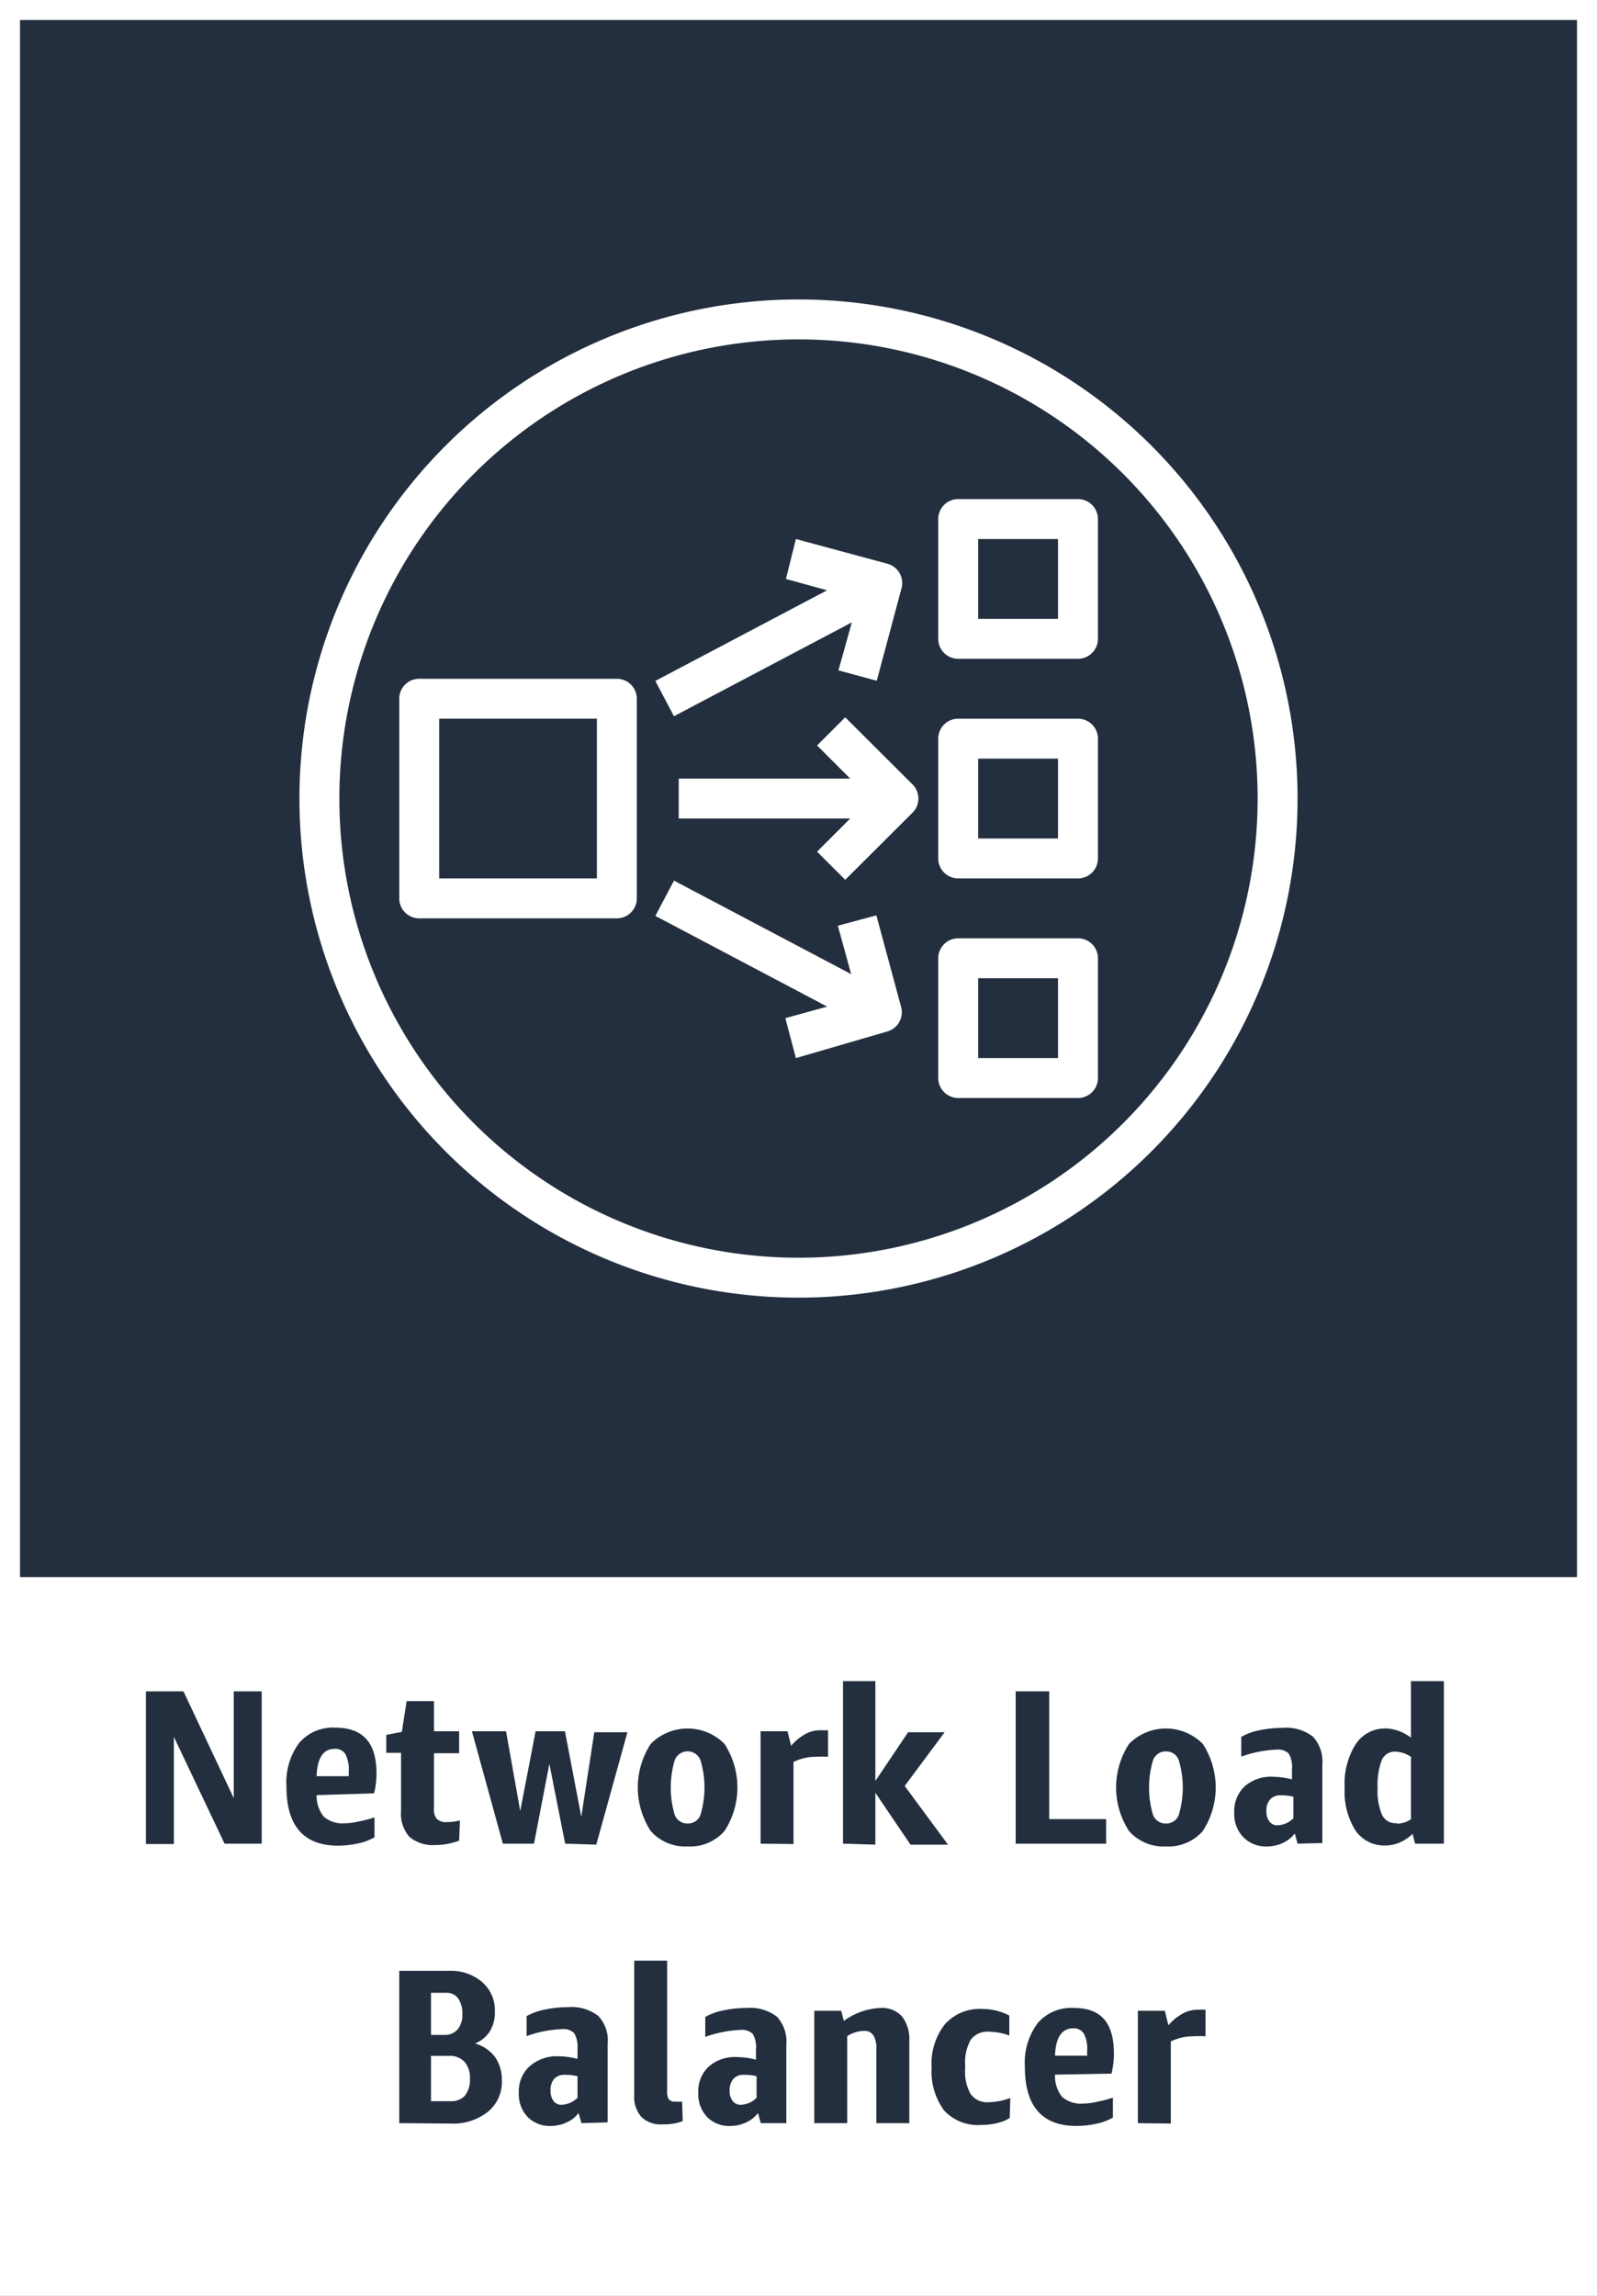 <svg xmlns="http://www.w3.org/2000/svg" width="80" height="115" viewBox="0 0 80 115"><rect x="0" y="0" width="80" height="115" fill="#808080" stroke="none"/><title>architecture-product-card_ELB_Network_Load_Balancer</title><g id="CARDS"><rect x="1" y="1" width="78" height="78" style="fill:#232f3e"/><path d="M0,0V80H0v35H80V80h0V0ZM1,1H79V79H1Z" style="fill:#fff"/></g><g id="TEXT_-_EDIT" data-name="TEXT - EDIT"><path d="M8.71,87v5.37H7.31V84.72H9.19l2.52,5.35V84.72h1.4v7.63H11.25Z" style="fill:#232f3e"/><path d="M15.86,89.92A1.66,1.66,0,0,0,16.22,91a1.45,1.45,0,0,0,1.06.33,3.26,3.26,0,0,0,.68-.09,5.54,5.54,0,0,0,.8-.21v1a2.77,2.77,0,0,1-.83.31,4.77,4.77,0,0,1-1,.11c-1.72,0-2.58-1-2.58-2.95a3.32,3.32,0,0,1,.64-2.2,2.22,2.22,0,0,1,1.82-.76c1.37,0,2.05.76,2.05,2.29a4.32,4.32,0,0,1-.12,1Zm.91-2.32c-.58,0-.88.46-.91,1.37h1.61v-.25a1.68,1.68,0,0,0-.17-.86A.59.59,0,0,0,16.77,87.6Z" style="fill:#232f3e"/><path d="M23,92.2a3.47,3.47,0,0,1-1.23.22A1.8,1.8,0,0,1,20.5,92a1.77,1.77,0,0,1-.41-1.3v-2.9h-.74V86.9l.78-.15.24-1.54h1.37v1.51H23v1.1H21.74v2.77a.74.74,0,0,0,.14.52.69.69,0,0,0,.53.16,3,3,0,0,0,.63-.08Z" style="fill:#232f3e"/><path d="M28.31,92.35l-.79-4-.77,4H25.19l-1.55-5.63h1.71l.71,4,.77-4H28.3L29.12,91l.65-4.23h1.66l-1.56,5.63Z" style="fill:#232f3e"/><path d="M34.45,92.49a2.31,2.31,0,0,1-1.85-.77,4,4,0,0,1,0-4.37,2.6,2.6,0,0,1,3.69,0,4,4,0,0,1,0,4.37A2.29,2.29,0,0,1,34.45,92.49Zm0-1.15a.66.66,0,0,0,.64-.43,4.79,4.79,0,0,0,0-2.74.69.69,0,0,0-1.29,0,4.79,4.79,0,0,0,0,2.74A.67.67,0,0,0,34.45,91.34Z" style="fill:#232f3e"/><path d="M38.1,92.35V86.72h1.35l.18.73a2.61,2.61,0,0,1,.71-.59,1.56,1.56,0,0,1,.76-.19l.38,0V88a4.85,4.85,0,0,0-.64,0,2.43,2.43,0,0,0-1.09.26v4.11Z" style="fill:#232f3e"/><path d="M42.23,92.35V84.21h1.62v5l1.64-2.44h1.83l-2,2.69,2.17,2.94H45.61l-1.76-2.6v2.6Z" style="fill:#232f3e"/><path d="M50.88,92.35V84.72h1.68v6.4h2.85v1.23Z" style="fill:#232f3e"/><path d="M58.41,92.49a2.31,2.31,0,0,1-1.85-.77,4,4,0,0,1,0-4.37,2.6,2.6,0,0,1,3.69,0,4,4,0,0,1,0,4.37A2.29,2.29,0,0,1,58.41,92.49Zm0-1.15a.66.66,0,0,0,.64-.43,4.79,4.79,0,0,0,0-2.74.66.66,0,0,0-.64-.44.67.67,0,0,0-.65.44,4.79,4.79,0,0,0,0,2.74A.67.67,0,0,0,58.41,91.34Z" style="fill:#232f3e"/><path d="M65,92.35l-.14-.51a1.56,1.56,0,0,1-.59.47,1.86,1.86,0,0,1-.79.18A1.57,1.57,0,0,1,62.26,92a1.65,1.65,0,0,1-.43-1.22,1.69,1.69,0,0,1,.53-1.31A2,2,0,0,1,63.79,89a4,4,0,0,1,.93.13v-.51a1.33,1.33,0,0,0-.16-.78.77.77,0,0,0-.61-.2,5.9,5.9,0,0,0-1.77.35V87a3,3,0,0,1,.91-.33,5.64,5.64,0,0,1,1.16-.12,2.19,2.19,0,0,1,1.52.44,1.82,1.82,0,0,1,.47,1.39v3.94Zm-1-.92a1.17,1.17,0,0,0,.79-.35V90a2.33,2.33,0,0,0-.63-.07.66.66,0,0,0-.53.2.81.81,0,0,0-.19.59.82.82,0,0,0,.15.52A.49.49,0,0,0,63.93,91.43Z" style="fill:#232f3e"/><path d="M70.89,92.35l-.13-.49a2.12,2.12,0,0,1-.64.43,1.78,1.78,0,0,1-.71.15,1.74,1.74,0,0,1-1.51-.75,3.65,3.65,0,0,1-.54-2.13,3.73,3.73,0,0,1,.55-2.19,1.76,1.76,0,0,1,1.53-.79,2.08,2.08,0,0,1,.64.13,2.28,2.28,0,0,1,.6.33V84.21h1.65v8.14Zm-.93-1a1.34,1.34,0,0,0,.72-.22V88a1.48,1.48,0,0,0-.79-.26.71.71,0,0,0-.68.44,3.6,3.6,0,0,0-.2,1.39,3.05,3.05,0,0,0,.23,1.36A.75.75,0,0,0,70,91.32Z" style="fill:#232f3e"/><path d="M20,106.35V98.72h2.51a2.4,2.4,0,0,1,1.64.56,1.87,1.87,0,0,1,.64,1.47,1.83,1.83,0,0,1-.25,1,1.6,1.6,0,0,1-.74.61,1.92,1.92,0,0,1,1,.68,2,2,0,0,1,.34,1.18,1.92,1.92,0,0,1-.7,1.56,2.78,2.78,0,0,1-1.86.59Zm1.59-6.53v2.11h.67a.84.84,0,0,0,.66-.27,1.13,1.13,0,0,0,.24-.77,1.3,1.3,0,0,0-.21-.79.7.7,0,0,0-.58-.28Zm0,3.16v2.27h1a.9.9,0,0,0,.71-.29,1.28,1.28,0,0,0,.24-.84,1.19,1.19,0,0,0-.27-.84,1,1,0,0,0-.78-.3Z" style="fill:#232f3e"/><path d="M29.13,106.35l-.15-.51a1.42,1.42,0,0,1-.59.47,1.85,1.85,0,0,1-.78.18,1.56,1.56,0,0,1-1.18-.45,1.66,1.66,0,0,1-.44-1.22,1.69,1.69,0,0,1,.53-1.31A2.08,2.08,0,0,1,28,103a4,4,0,0,1,.93.13v-.51a1.32,1.32,0,0,0-.17-.78.77.77,0,0,0-.61-.2,5.9,5.9,0,0,0-1.77.35v-1a3.07,3.07,0,0,1,.92-.33,5.57,5.57,0,0,1,1.16-.12,2.18,2.18,0,0,1,1.51.44,1.78,1.78,0,0,1,.47,1.39v3.94Zm-1-.92a1.21,1.21,0,0,0,.8-.35V104a2.38,2.38,0,0,0-.63-.07.69.69,0,0,0-.54.2.85.85,0,0,0-.18.59.82.82,0,0,0,.15.52A.47.47,0,0,0,28.09,105.43Z" style="fill:#232f3e"/><path d="M34.2,106.25a2.7,2.7,0,0,1-1,.16,1.39,1.39,0,0,1-1.07-.37,1.54,1.54,0,0,1-.36-1.12V98.21h1.65v6.54a.75.75,0,0,0,.08.4.36.36,0,0,0,.32.12,2.26,2.26,0,0,0,.35,0Z" style="fill:#232f3e"/><path d="M38.11,106.35l-.14-.51a1.49,1.49,0,0,1-.59.47,1.85,1.85,0,0,1-.78.18,1.54,1.54,0,0,1-1.18-.45,1.66,1.66,0,0,1-.44-1.22,1.69,1.69,0,0,1,.53-1.31,2,2,0,0,1,1.43-.47,4,4,0,0,1,.93.13v-.51a1.33,1.33,0,0,0-.16-.78.77.77,0,0,0-.61-.2,5.9,5.9,0,0,0-1.77.35v-1a3,3,0,0,1,.92-.33,5.47,5.47,0,0,1,1.15-.12,2.19,2.19,0,0,1,1.52.44,1.82,1.82,0,0,1,.47,1.39v3.94Zm-1-.92a1.17,1.17,0,0,0,.79-.35V104a2.25,2.25,0,0,0-.62-.07.67.67,0,0,0-.54.2.85.85,0,0,0-.19.59.82.82,0,0,0,.15.52A.49.49,0,0,0,37.08,105.43Z" style="fill:#232f3e"/><path d="M43.9,106.35v-3.7a1.25,1.25,0,0,0-.15-.7.53.53,0,0,0-.49-.22,1.59,1.59,0,0,0-.82.26v4.36H40.79v-5.63h1.35l.13.51a3.35,3.35,0,0,1,1.84-.65,1.34,1.34,0,0,1,1.07.42,1.83,1.83,0,0,1,.37,1.22v4.13Z" style="fill:#232f3e"/><path d="M50.58,106.09a2,2,0,0,1-.64.26,3.44,3.44,0,0,1-.8.09,2.3,2.3,0,0,1-1.85-.73,3.29,3.29,0,0,1-.62-2.16,3.16,3.16,0,0,1,.67-2.16,2.34,2.34,0,0,1,1.87-.76,2.93,2.93,0,0,1,1.35.33v1a3.09,3.09,0,0,0-1-.19,1.05,1.05,0,0,0-.93.4,2.29,2.29,0,0,0-.28,1.29v.16a2.23,2.23,0,0,0,.28,1.28,1,1,0,0,0,.9.4,3.22,3.22,0,0,0,1.08-.21Z" style="fill:#232f3e"/><path d="M52.85,103.92a1.66,1.66,0,0,0,.36,1.12,1.45,1.45,0,0,0,1.06.33,3.26,3.26,0,0,0,.68-.09,5.54,5.54,0,0,0,.8-.21v1a2.77,2.77,0,0,1-.83.31,4.77,4.77,0,0,1-1,.11c-1.72,0-2.58-1-2.58-2.95a3.32,3.32,0,0,1,.64-2.2,2.22,2.22,0,0,1,1.82-.76c1.37,0,2,.76,2,2.29a4.32,4.32,0,0,1-.12,1Zm.91-2.32c-.57,0-.88.46-.91,1.37h1.61v-.25a1.59,1.59,0,0,0-.17-.86A.59.59,0,0,0,53.76,101.6Z" style="fill:#232f3e"/><path d="M57,106.35v-5.63h1.35l.18.73a2.5,2.5,0,0,1,.72-.59,1.55,1.55,0,0,1,.75-.19,2.56,2.56,0,0,1,.39,0V102a5,5,0,0,0-.64,0,2.47,2.47,0,0,0-1.1.26v4.11Z" style="fill:#232f3e"/></g><g id="ICONS_-_EDIT" data-name="ICONS - EDIT"><path d="M40,65A25,25,0,1,1,65,40,25,25,0,0,1,40,65Zm0-48A23,23,0,1,0,63,40,23,23,0,0,0,40,17Z" style="fill:#fff"/><path d="M30.9,46H21a1,1,0,0,1-1-1V35a1,1,0,0,1,1-1H30.9a1,1,0,0,1,1,1V45A1,1,0,0,1,30.9,46ZM22,44H29.9V36H22Z" style="fill:#fff"/><path d="M54,33H48a1,1,0,0,1-1-1V26a1,1,0,0,1,1-1h6a1,1,0,0,1,1,1v6A1,1,0,0,1,54,33Zm-5-2h4V27H49Z" style="fill:#fff"/><path d="M54,44H48a1,1,0,0,1-1-1V37a1,1,0,0,1,1-1h6a1,1,0,0,1,1,1v6A1,1,0,0,1,54,44Zm-5-2h4V38H49Z" style="fill:#fff"/><path d="M54,55H48a1,1,0,0,1-1-1V48a1,1,0,0,1,1-1h6a1,1,0,0,1,1,1v6A1,1,0,0,1,54,55Zm-5-2h4V49H49Z" style="fill:#fff"/><rect x="34" y="39" width="10.16" height="2" style="fill:#fff"/><path d="M42.34,44.07l-1.41-1.41L43.59,40l-2.66-2.66,1.41-1.41,3.37,3.36a1,1,0,0,1,0,1.42Z" style="fill:#fff"/><rect x="32.58" y="31.12" width="12.33" height="2" transform="translate(-10.51 21.79) rotate(-27.82)" style="fill:#fff"/><path d="M43.92,34.1,42,33.58,43,30l-3.63-1L39.87,27l4.59,1.24a1,1,0,0,1,.7,1.23Z" style="fill:#fff"/><rect x="37.75" y="41.71" width="2" height="12.33" transform="translate(-21.68 59.79) rotate(-62.17)" style="fill:#fff"/><path d="M39.87,53,39.34,51l3.63-1-1-3.63,1.93-.52,1.24,4.59a1,1,0,0,1-.7,1.23Z" style="fill:#fff"/></g></svg>
